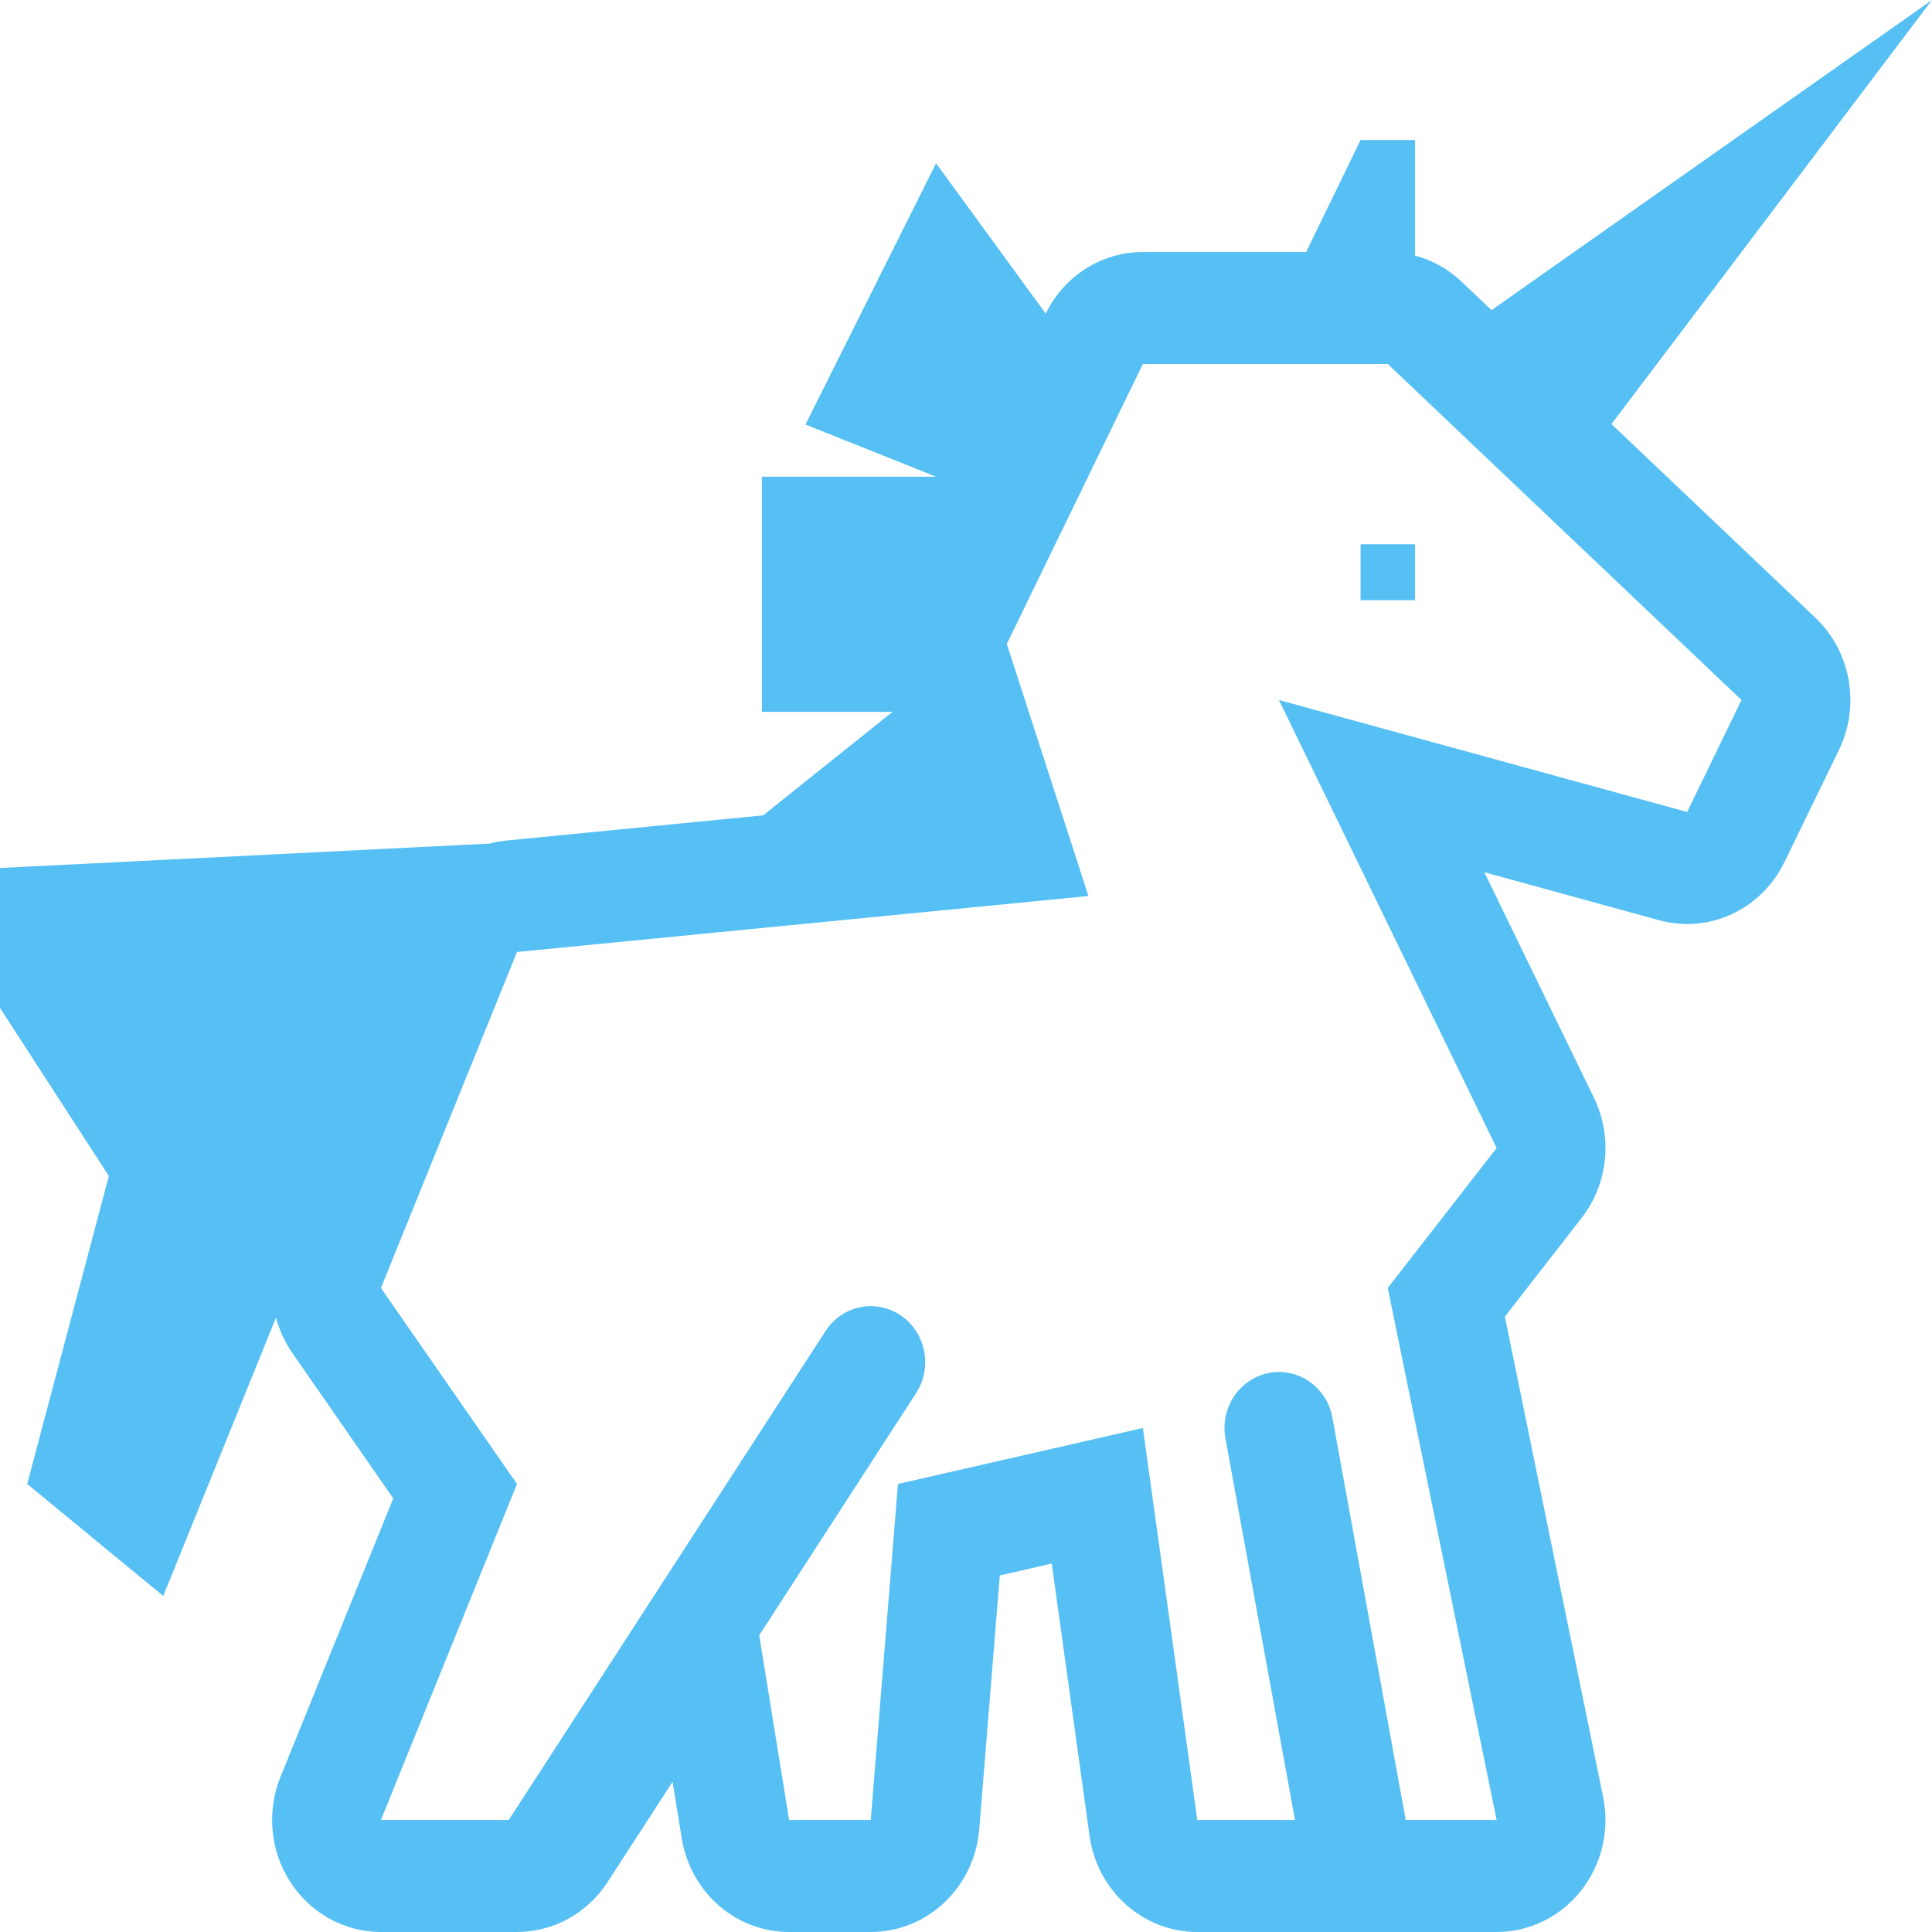 <svg width="40" height="40" viewBox="0 0 40 40" fill="none" xmlns="http://www.w3.org/2000/svg">
<path fill-rule="evenodd" clip-rule="evenodd" d="M33.364 8.78L40 0L30.88 6.421L30.261 5.832C29.985 5.571 29.653 5.386 29.296 5.291V2.899H28.169L27.042 5.217H23.662C22.811 5.217 22.032 5.711 21.65 6.492L19.38 3.38L16.676 8.789L19.38 9.87H15.775V14.738H18.479L15.8 16.881L10.491 17.402C10.371 17.413 10.255 17.435 10.141 17.465L0 17.971V20.869L2.254 24.348L0.563 30.724L3.38 33.043L5.714 27.28C5.783 27.54 5.897 27.789 6.054 28.014L8.142 31.023L5.807 36.789C5.517 37.505 5.594 38.322 6.012 38.967C6.43 39.612 7.134 40 7.887 40H10.704C11.458 40 12.161 39.612 12.579 38.967L13.925 36.89L14.115 38.062C14.296 39.18 15.236 40 16.338 40H18.028C19.2 40 20.177 39.075 20.274 37.873L20.7 32.618L21.775 32.372L22.558 38.009C22.716 39.151 23.667 40 24.789 40H28.145C28.15 40 28.155 40 28.16 40C28.164 40 28.168 40 28.171 40L28.19 40H30.986C31.665 40 32.308 39.685 32.736 39.142C33.164 38.599 33.331 37.887 33.191 37.203L31.157 27.26L32.746 25.216C33.295 24.51 33.395 23.54 33.002 22.731L30.732 18.059L34.349 19.052C35.382 19.336 36.467 18.833 36.945 17.849L38.072 15.53C38.521 14.606 38.322 13.489 37.585 12.789L33.364 8.78ZM29.104 37.681H30.986L28.732 26.666L30.986 23.768L26.479 14.493L34.93 16.811L36.056 14.493L28.732 7.536L25.916 7.536L23.662 7.536L20.845 13.333L22.535 18.551L10.704 19.71L7.887 26.666L10.704 30.724L7.887 37.681H10.533L17.091 27.559C17.436 27.026 18.136 26.882 18.653 27.237C19.171 27.592 19.311 28.312 18.966 28.845L15.719 33.857L16.338 37.681H18.028L18.591 30.724L23.662 29.565L24.789 37.681H26.811L25.371 29.779C25.257 29.149 25.66 28.544 26.271 28.425C26.883 28.308 27.472 28.722 27.586 29.351L29.104 37.681ZM28.169 11.268H29.296V12.427H28.169V11.268Z" fill="#56C0F5"/>
</svg>
